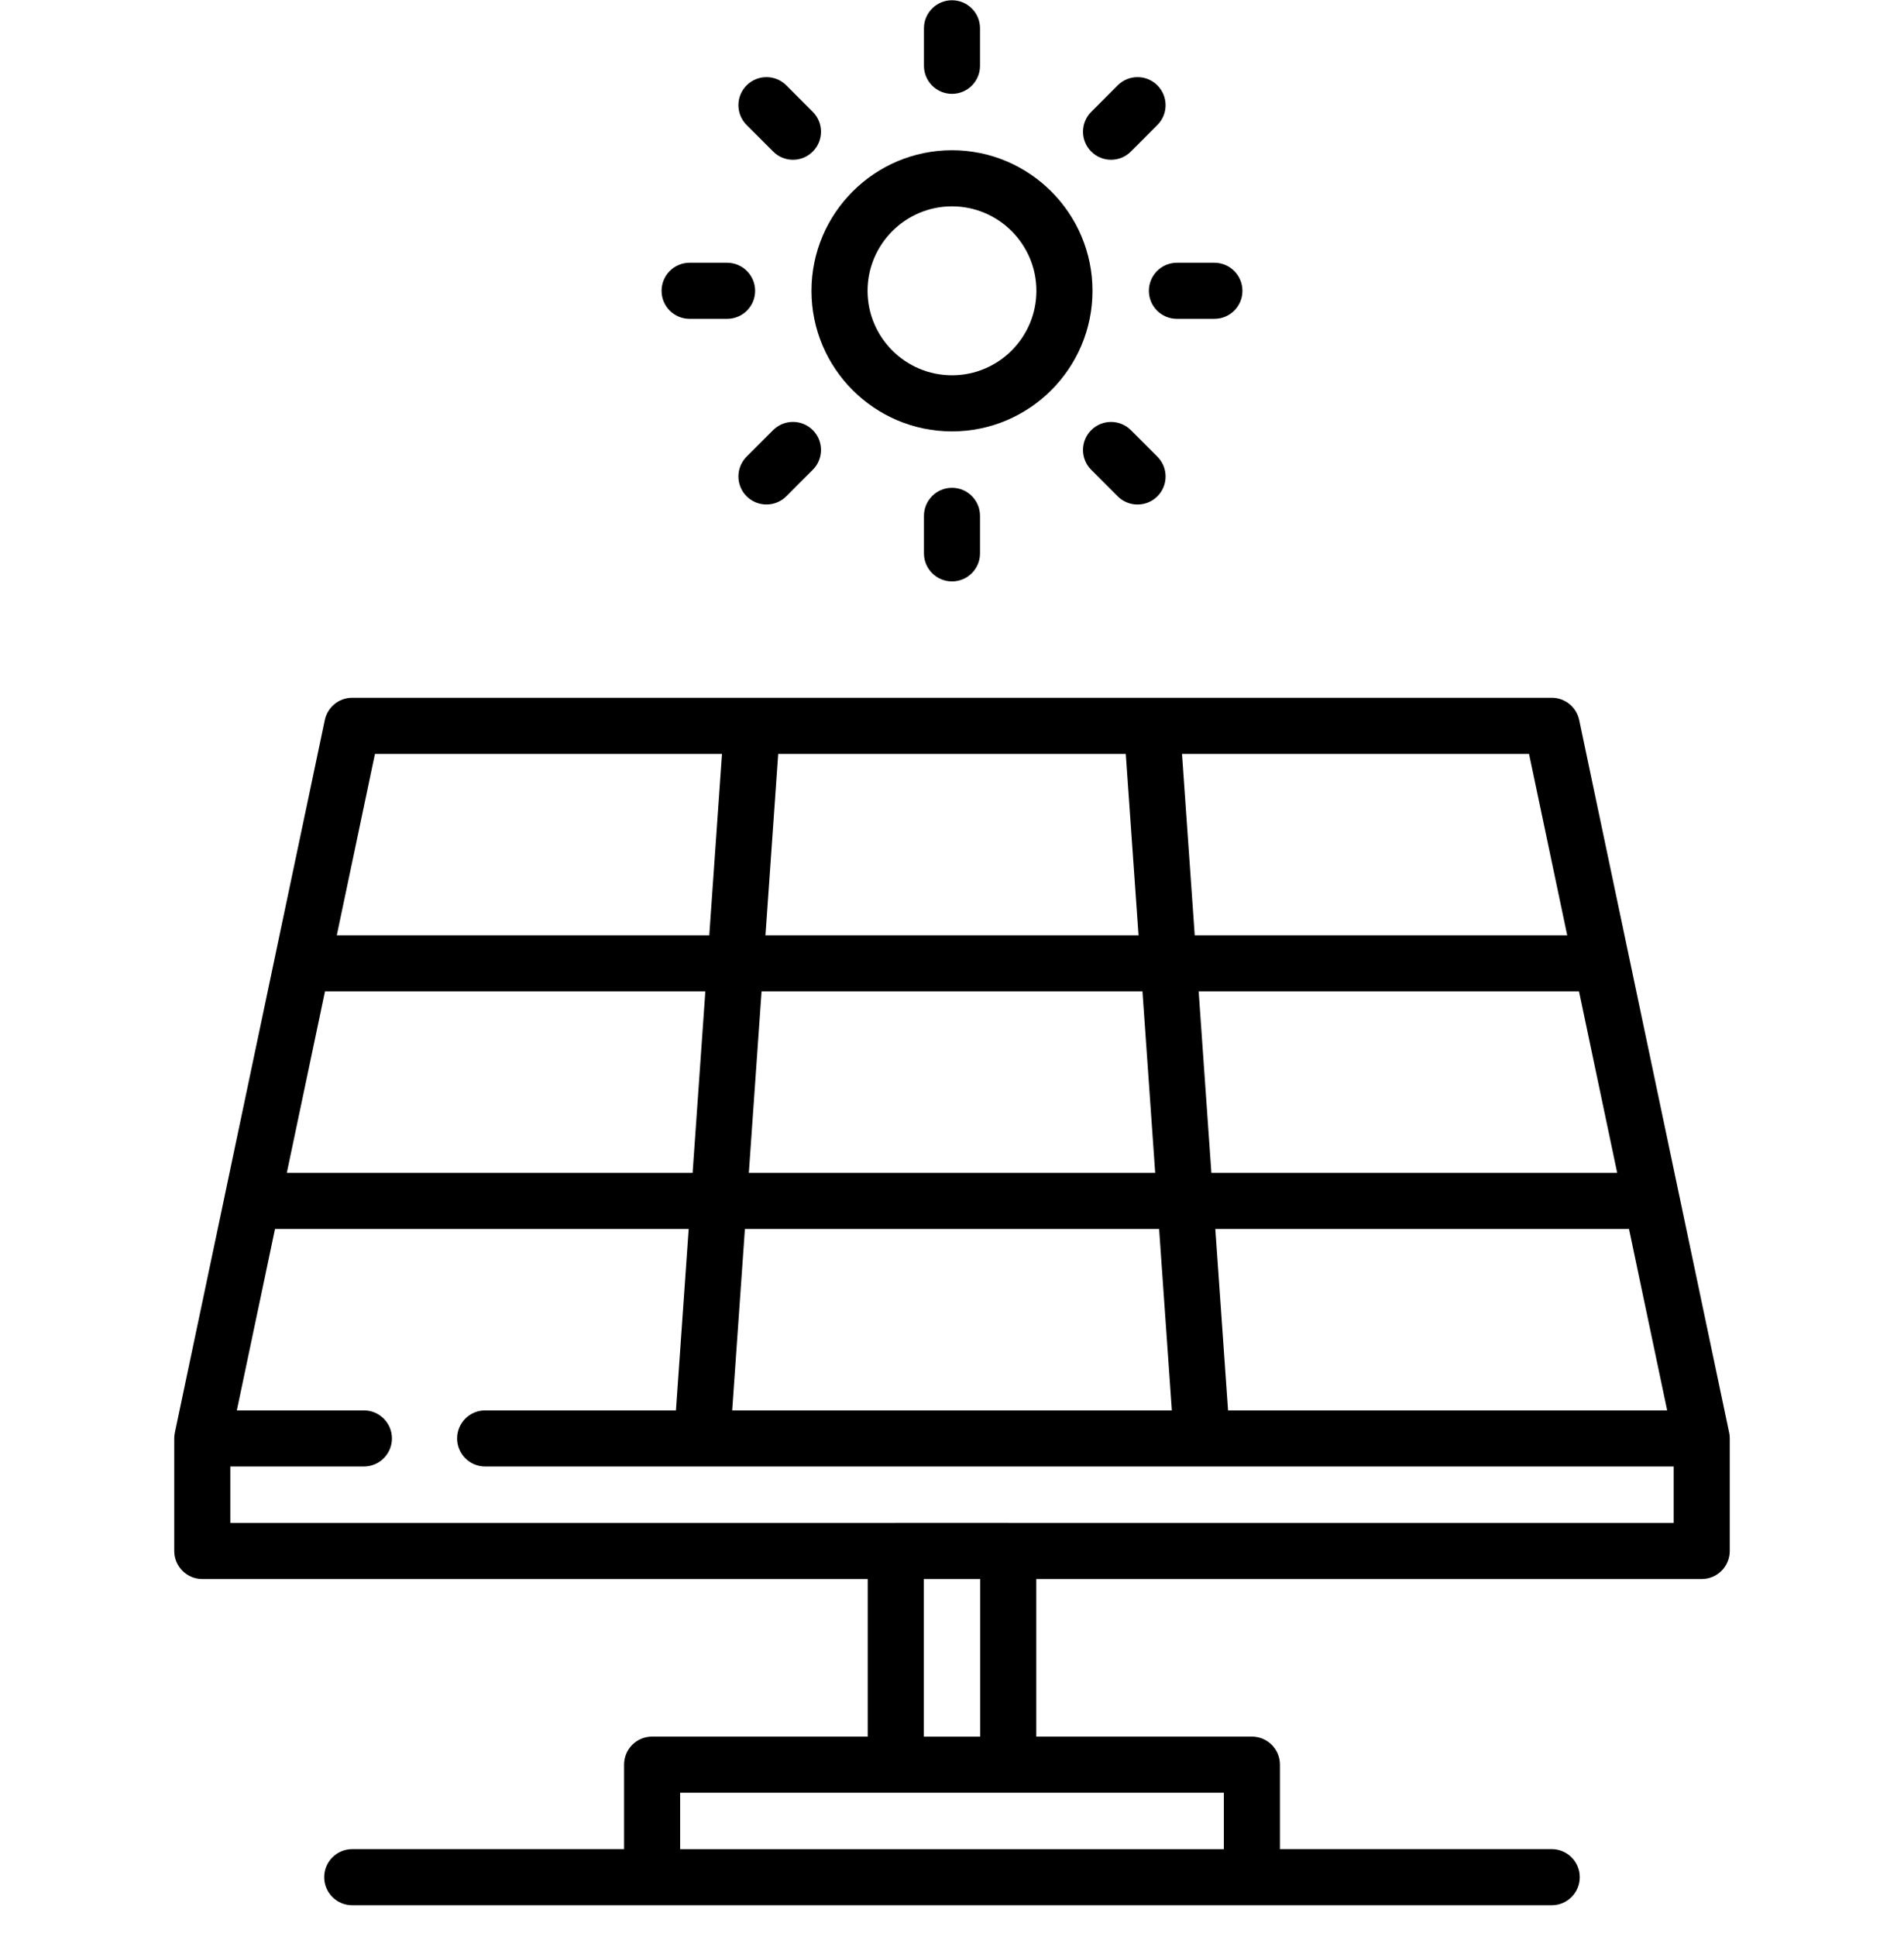 <svg width="60" height="61" viewBox="0 0 60 61" fill="none" xmlns="http://www.w3.org/2000/svg">
<g clip-path="url(#clip0_3582_11195)">
<path d="M30 4.732C27.558 4.732 25.572 6.719 25.572 9.16C25.572 11.601 27.558 13.587 30 13.587C32.441 13.587 34.427 11.601 34.427 9.16C34.427 6.719 32.441 4.732 30 4.732ZM30 11.82C28.533 11.82 27.339 10.627 27.339 9.16C27.339 7.693 28.533 6.499 30 6.499C31.467 6.499 32.66 7.693 32.66 9.16C32.66 10.627 31.467 11.82 30 11.82Z" fill="black"/>
<path d="M30 0.008C29.512 0.008 29.116 0.403 29.116 0.891V2.073C29.116 2.561 29.512 2.956 30 2.956C30.488 2.956 30.883 2.56 30.883 2.073V0.891C30.883 0.403 30.488 0.008 30 0.008Z" fill="black"/>
<path d="M25.613 3.524L24.778 2.688C24.433 2.343 23.873 2.344 23.528 2.688C23.183 3.033 23.183 3.593 23.528 3.938L24.364 4.773C24.536 4.946 24.762 5.032 24.988 5.032C25.214 5.032 25.441 4.946 25.613 4.773C25.958 4.428 25.958 3.869 25.613 3.524Z" fill="black"/>
<path d="M22.912 8.276H21.731C21.243 8.276 20.848 8.672 20.848 9.16C20.848 9.648 21.243 10.043 21.731 10.043H22.912C23.401 10.043 23.796 9.648 23.796 9.16C23.796 8.672 23.4 8.276 22.912 8.276Z" fill="black"/>
<path d="M25.613 13.547C25.268 13.202 24.709 13.202 24.363 13.547L23.528 14.382C23.183 14.727 23.183 15.287 23.528 15.632C23.701 15.804 23.927 15.89 24.153 15.89C24.379 15.89 24.605 15.804 24.778 15.632L25.613 14.796C25.958 14.451 25.958 13.892 25.613 13.547Z" fill="black"/>
<path d="M30 15.364C29.512 15.364 29.116 15.76 29.116 16.248V17.429C29.116 17.917 29.512 18.312 30 18.312C30.488 18.312 30.883 17.917 30.883 17.429V16.248C30.883 15.76 30.488 15.364 30 15.364Z" fill="black"/>
<path d="M36.472 14.383L35.637 13.548C35.292 13.203 34.732 13.203 34.387 13.548C34.042 13.893 34.042 14.452 34.387 14.797L35.222 15.633C35.395 15.805 35.621 15.891 35.847 15.891C36.073 15.891 36.299 15.805 36.472 15.633C36.817 15.287 36.817 14.728 36.472 14.383Z" fill="black"/>
<path d="M38.269 8.276H37.088C36.599 8.276 36.204 8.672 36.204 9.16C36.204 9.648 36.6 10.043 37.088 10.043H38.269C38.757 10.043 39.152 9.648 39.152 9.16C39.152 8.672 38.757 8.276 38.269 8.276Z" fill="black"/>
<path d="M36.472 2.688C36.127 2.343 35.568 2.344 35.222 2.688L34.387 3.524C34.042 3.869 34.042 4.428 34.387 4.773C34.56 4.946 34.786 5.032 35.012 5.032C35.238 5.032 35.464 4.946 35.637 4.773L36.472 3.938C36.817 3.593 36.817 3.034 36.472 2.688Z" fill="black"/>
<path d="M54.507 45.263C54.506 45.248 54.506 45.233 54.505 45.217C54.502 45.186 54.497 45.155 54.49 45.125C54.49 45.125 54.49 45.124 54.49 45.123L52.917 37.649C52.916 37.647 52.916 37.644 52.915 37.642L51.342 30.168C51.341 30.165 51.34 30.163 51.34 30.16L49.765 22.679C49.679 22.27 49.319 21.977 48.901 21.977H11.099C10.681 21.977 10.321 22.27 10.235 22.679L8.66 30.159C8.66 30.162 8.659 30.165 8.658 30.169L7.085 37.642C7.085 37.644 7.084 37.647 7.084 37.649L5.51 45.123C5.504 45.154 5.499 45.187 5.496 45.219C5.495 45.227 5.495 45.234 5.494 45.242C5.493 45.263 5.491 45.284 5.491 45.305V48.849C5.491 49.337 5.887 49.733 6.375 49.733H27.344V54.696H20.549C20.061 54.696 19.666 55.092 19.666 55.58V58.24H11.1C10.611 58.24 10.216 58.636 10.216 59.124C10.216 59.612 10.611 60.008 11.1 60.008H20.55H39.45H48.899C49.387 60.008 49.783 59.612 49.783 59.124C49.783 58.636 49.387 58.24 48.899 58.24H40.334V55.58C40.334 55.092 39.938 54.696 39.45 54.696H32.656V49.733H53.625C54.113 49.733 54.509 49.337 54.509 48.849V45.321C54.509 45.32 54.509 45.319 54.509 45.317V45.306C54.509 45.291 54.508 45.277 54.507 45.263ZM52.537 44.422H38.699L38.298 38.707H51.334L52.537 44.422ZM49.759 31.226L50.962 36.94H38.174L37.773 31.226H49.759ZM48.184 23.745L49.387 29.459H37.649L37.248 23.745H48.184ZM24.523 23.745H35.476L35.878 29.459H24.122L24.523 23.745ZM23.999 31.226H36.002L36.403 36.94H23.598L23.999 31.226ZM23.474 38.708H36.527L36.928 44.422H23.073L23.474 38.708ZM11.816 23.745H22.752L22.351 29.459H10.613L11.816 23.745ZM10.241 31.226H22.227L21.826 36.94H9.038L10.241 31.226ZM38.567 56.464V58.241H21.433V56.464H28.228H31.772H38.567ZM29.111 54.697V49.733H30.889V54.697H29.111ZM31.782 47.966C31.779 47.966 31.776 47.965 31.772 47.965H28.228C28.225 47.965 28.221 47.966 28.218 47.966H7.258V46.189H11.467C11.955 46.189 12.351 45.793 12.351 45.305C12.351 44.818 11.955 44.422 11.467 44.422H7.463L8.666 38.708H21.702L21.301 44.422H15.288H15.288C14.8 44.422 14.404 44.818 14.404 45.305C14.404 45.793 14.8 46.189 15.288 46.189H15.288H22.124C22.125 46.189 22.125 46.189 22.126 46.189C22.126 46.189 22.127 46.189 22.127 46.189H37.873C37.873 46.189 37.874 46.189 37.874 46.189C37.875 46.189 37.875 46.189 37.876 46.189H52.742V47.966H31.782V47.966Z" fill="black"/>
</g>
<defs>
<clipPath id="clip0_3582_11195">
<rect width="60" height="60" fill="white" transform="translate(0 0.008)"/>
</clipPath>
</defs>
</svg>
